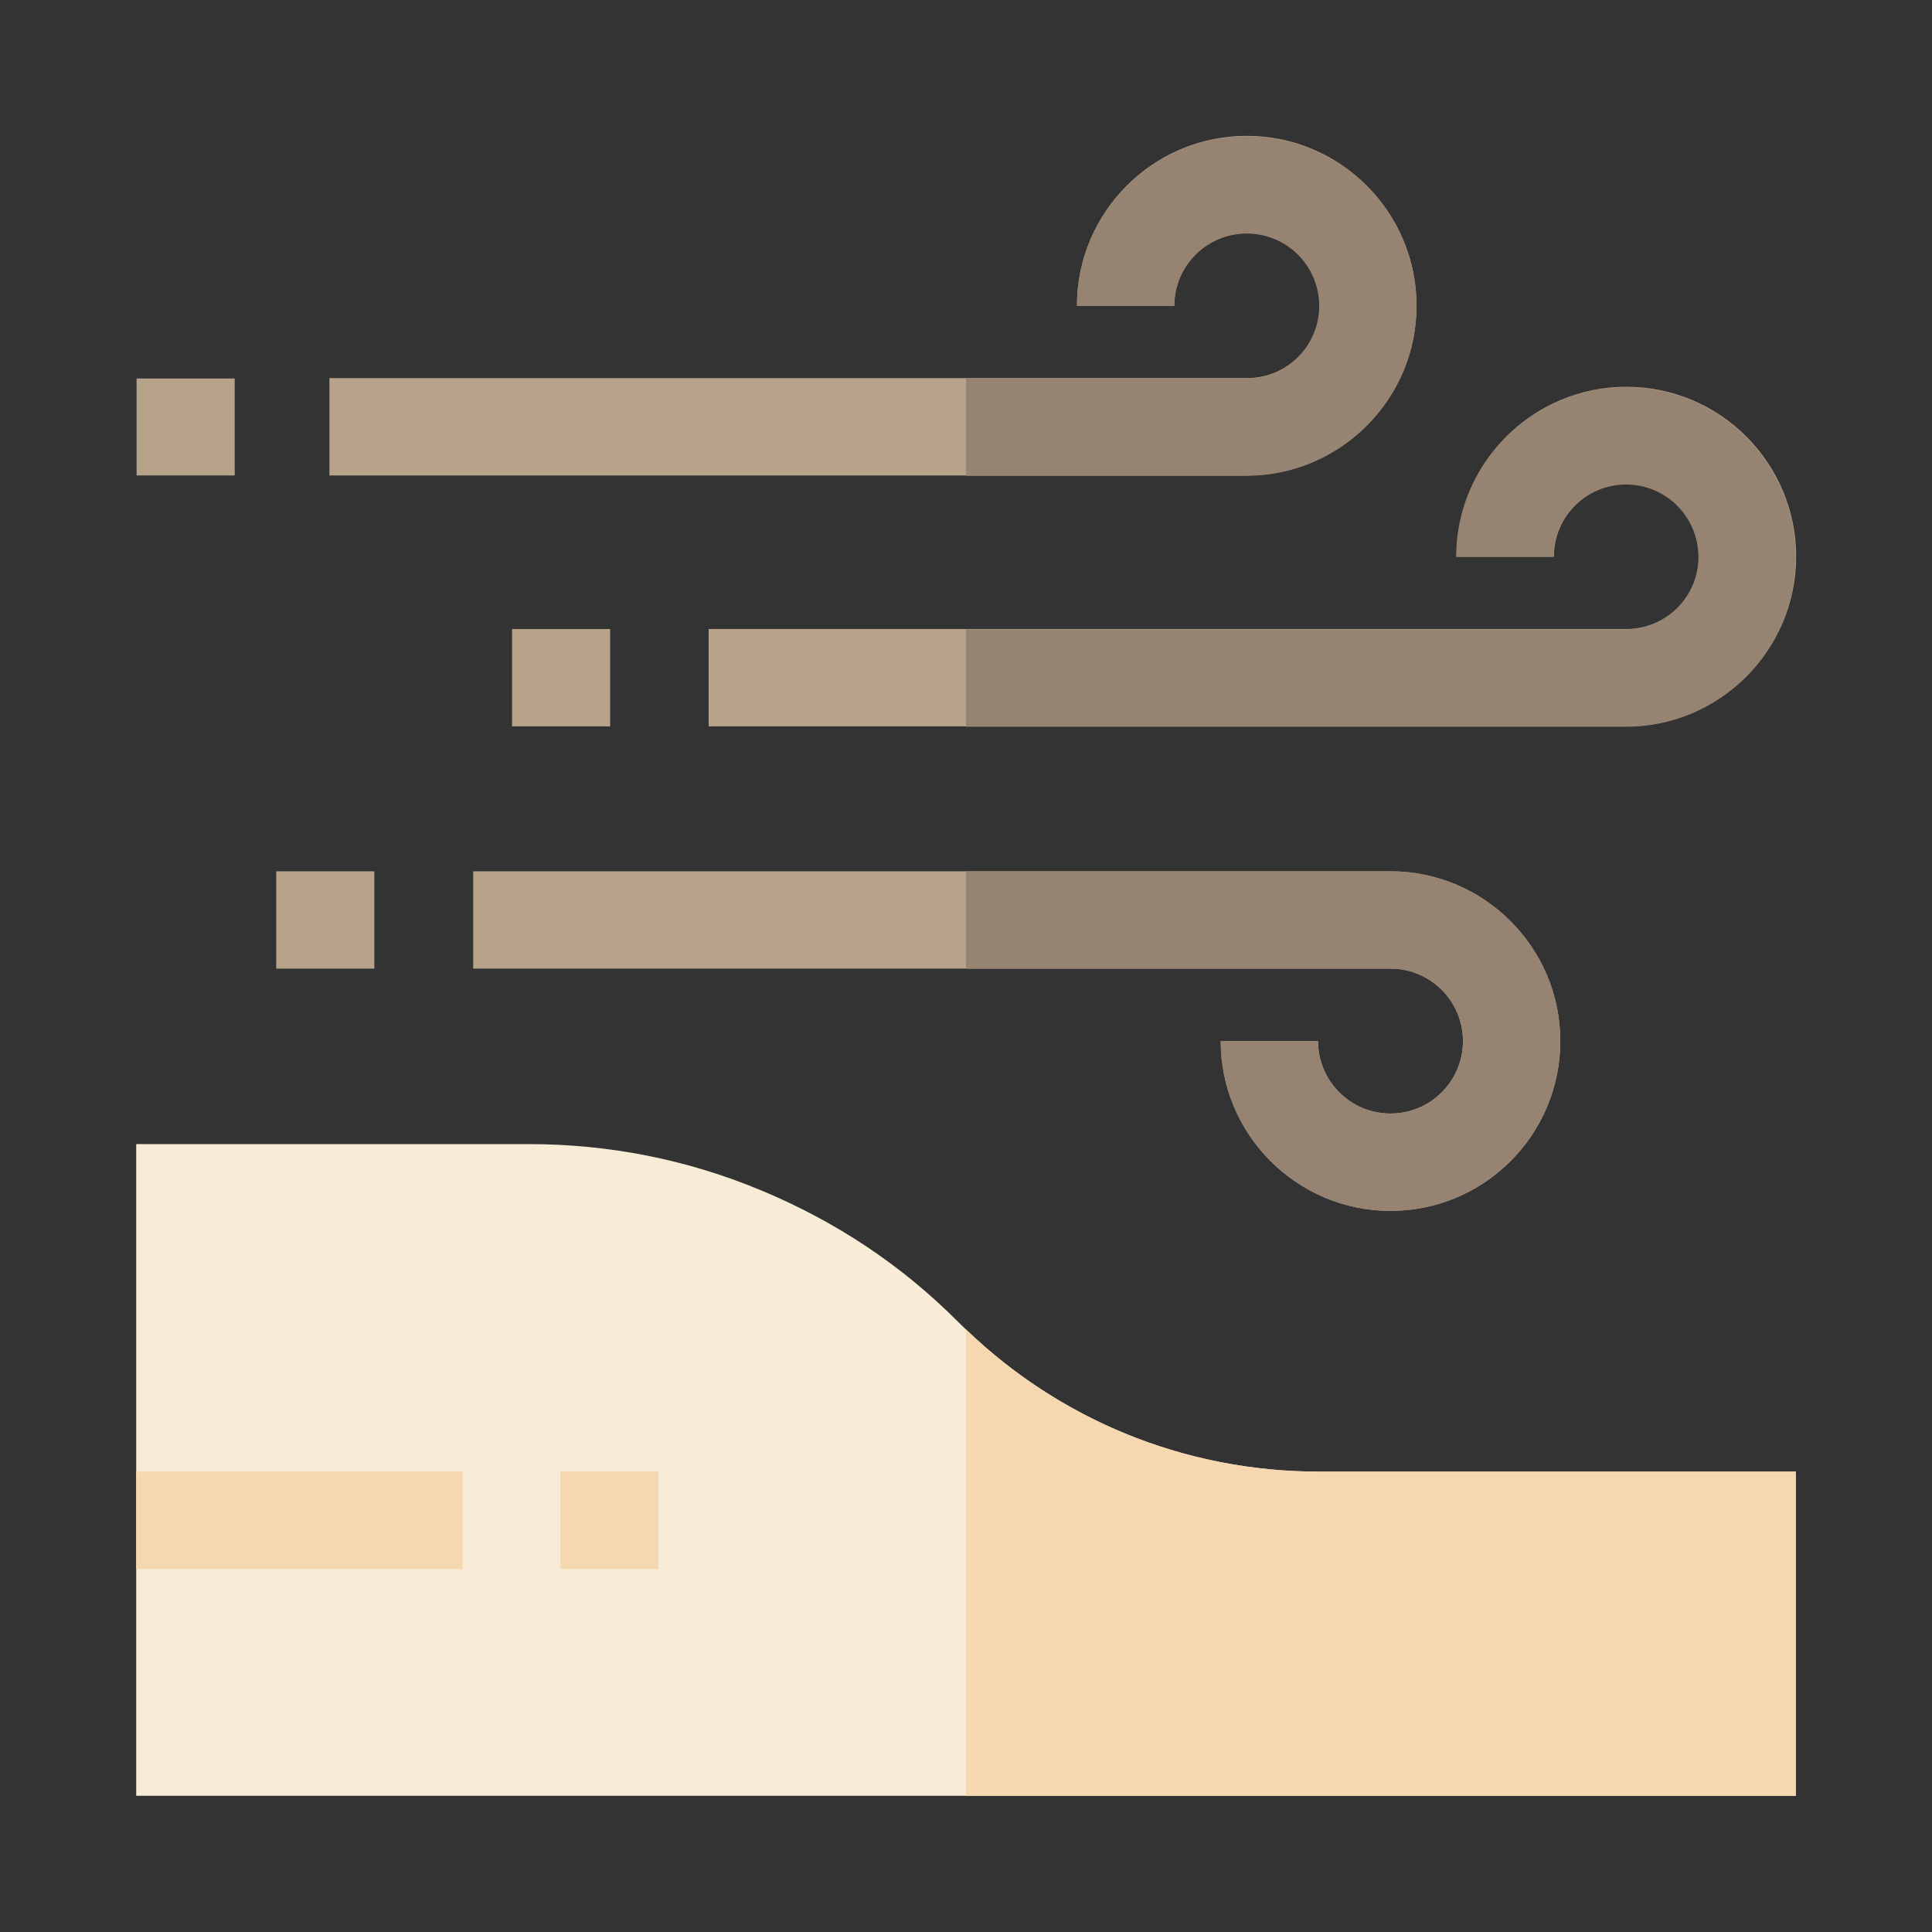 <?xml version="1.0" encoding="utf-8"?>
<!-- Generator: Adobe Illustrator 22.0.1, SVG Export Plug-In . SVG Version: 6.00 Build 0)  -->
<svg version="1.1" id="Capa_1" xmlns="http://www.w3.org/2000/svg" xmlns:xlink="http://www.w3.org/1999/xlink" x="0px" y="0px"
	 viewBox="0 0 512 512" style="enable-background:new 0 0 512 512;" xml:space="preserve">
<rect x="0" y="0" width="512" height="512" fill="#333333" stroke="none"/>
<style type="text/css">
	.st0{fill:#B7A28A;}
	.st1{fill:#968371;}
	.st2{fill:#F9ECD7;}
	.st3{fill:#F5D7B0;}
</style>
<g>
	<g>
		<path class="st0" d="M330.4,126H87.3v-25.8h243.2c10.6,0,19.2-8.6,19.2-19.2s-8.7-19.2-19.3-19.2c-10.6,0-19.2,8.6-19.2,19.2
			h-25.8c0-24.8,20.2-45,45-45c24.8,0,45,20.2,45,45S355.2,126,330.4,126z"/>
		<path class="st0" d="M430.9,192.5H187.8v-25.8H431c10.6,0,19.2-8.6,19.2-19.2c0-10.7-8.6-19.2-19.2-19.2
			c-10.6,0-19.2,8.6-19.2,19.2H386c0-24.8,20.2-45,45-45s45,20.2,45,45S455.7,192.5,430.9,192.5z"/>
		<path class="st0" d="M368.5,320.9c-24.8,0-45-20.2-45-45h25.8c0,10.6,8.6,19.2,19.2,19.2c10.6,0,19.2-8.6,19.2-19.2
			c0-10.6-8.6-19.2-19.2-19.2H125.4v-25.8h243.1c24.8,0,45,20.2,45,45S393.4,320.9,368.5,320.9z"/>
	</g>
	<path class="st1" d="M375.4,81.1c0-24.8-20.2-45-45-45c-24.8,0-45,20.2-45,45h25.8c0-10.6,8.6-19.2,19.2-19.2
		c10.7,0,19.2,8.6,19.2,19.2s-8.6,19.2-19.2,19.2H256v25.8h74.4C355.2,126,375.4,105.8,375.4,81.1z"/>
	<path class="st1" d="M430.9,102.6c-24.8,0-45,20.2-45,45h25.8c0-10.6,8.6-19.2,19.2-19.2c10.6,0,19.2,8.6,19.2,19.2
		s-8.6,19.2-19.2,19.2H256v25.8h174.9c24.8,0,45-20.2,45-45S455.7,102.6,430.9,102.6z"/>
	<path class="st1" d="M368.5,256.7c10.6,0,19.2,8.6,19.2,19.2c0,10.6-8.6,19.2-19.2,19.2c-10.6,0-19.2-8.6-19.2-19.2h-25.8
		c0,24.8,20.2,45,45,45s45-20.2,45-45s-20.2-45-45-45H256v25.8H368.5z"/>
	<g>
		<path class="st2" d="M475.9,475.9H36.1V303.2h104.1c21.2,0,42,4.1,61.6,12.3c19.7,8.2,37.2,19.8,52.2,34.9
			c25.6,25.5,59.5,39.6,95.6,39.6h126.3V475.9z"/>
	</g>
	<path class="st3" d="M475.9,390H349.6c-35.2,0-68.4-13.4-93.6-37.7v123.6h219.9V390z"/>
	<path class="st3" d="M36.1,390h86.5v25.8H36.1V390z"/>
	<path class="st3" d="M148.5,390h26v25.8h-26V390z"/>
	<path class="st0" d="M73.2,230.9h26v25.8h-26V230.9z"/>
	<path class="st0" d="M135.7,166.7h26v25.8h-26V166.7z"/>
	<path class="st0" d="M36.2,100.3h26V126h-26V100.3z"/>
</g>
</svg>
